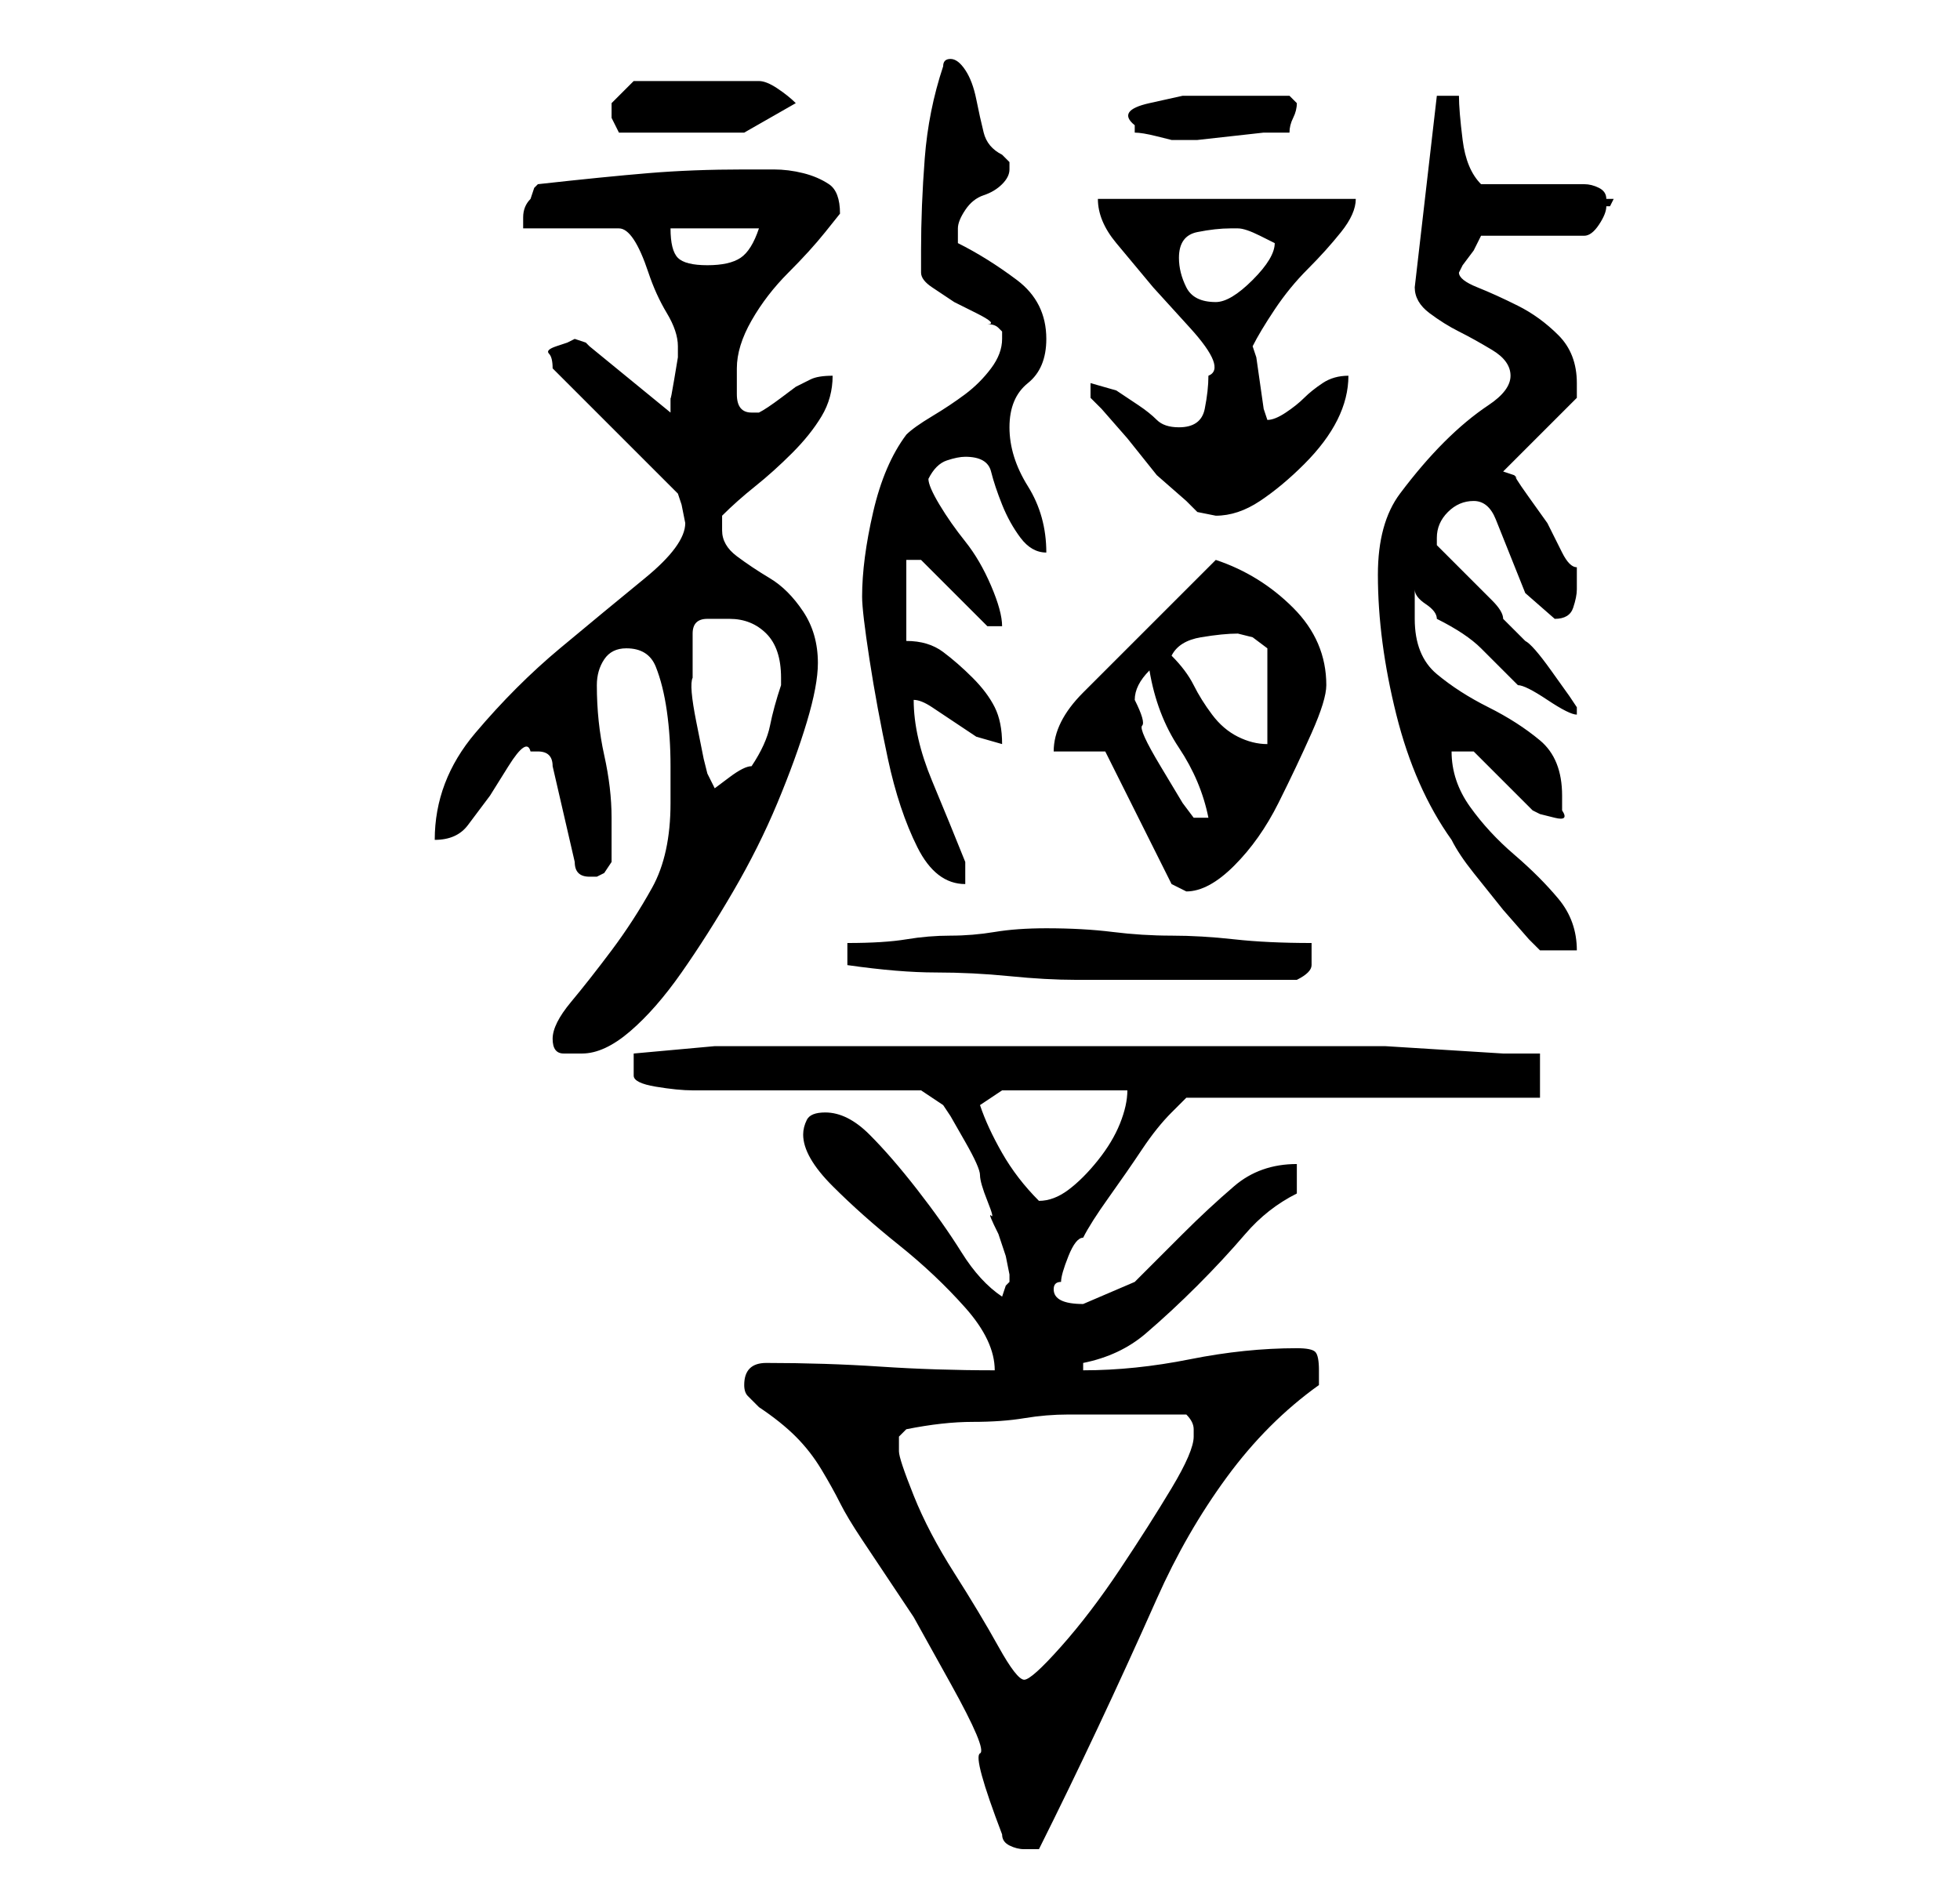 <?xml version="1.0" standalone="no"?>
<!DOCTYPE svg PUBLIC "-//W3C//DTD SVG 1.1//EN" "http://www.w3.org/Graphics/SVG/1.1/DTD/svg11.dtd" >
<svg xmlns="http://www.w3.org/2000/svg" xmlns:xlink="http://www.w3.org/1999/xlink" version="1.1" viewBox="-10 0 266 256">
   <path fill="currentColor"
d="M126 249q0 1 1 1.5t2 0.5h2q4 -8 8 -16.5t8 -17.5t9.5 -16.5t12.5 -12.5v-2q0 -2 -0.5 -2.5t-2.5 -0.5q-7 0 -14.5 1.5t-14.5 1.5v-1q5 -1 8.5 -4t7 -6.5t6.5 -7t7 -5.5v-4q-5 0 -8.5 3t-7 6.5l-6.5 6.5t-7 3q-2 0 -3 -0.5t-1 -1.5t1 -1q0 -1 1 -3.5t2 -2.5
q1 -2 3.5 -5.5t4.5 -6.5t4 -5l2 -2h48v-6h-5t-8 -0.5t-8 -0.5h-5h-8h-14.5h-16.5h-12h-9h-11.5h-9.5h-5l-11 1v3q0 1 3 1.5t5 0.5h6h9h9.5h6.5l3 2l1 1.5t2 3.5t2 4.5t1 3.5t0.5 2t1 2.5l1 3t0.5 2.5v0v0v1v0l-0.5 0.5t-0.5 1.5q-3 -2 -5.5 -6t-6 -8.5t-6.5 -7.5t-6 -3
q-2 0 -2.5 1t-0.5 2q0 3 4 7t9 8t9 8.5t4 8.5q-8 0 -15.5 -0.5t-15.5 -0.5q-3 0 -3 3q0 1 0.5 1.5l1.5 1.5q3 2 5 4t3.5 4.5t2.5 4.5t3 5l7 10.5t5 9t4 9.5t3 11zM112 197v-2t1 -1q5 -1 9 -1t7 -0.5t6 -0.5h8h8q1 1 1 2v1q0 2 -3 7t-7 11t-8 10.5t-5 4.5t-3.5 -4.5t-6 -10
t-5.5 -10.5t-2 -6zM123 150l3 -2h17q0 2 -1 4.5t-3 5t-4 4t-4 1.5v0v0q-3 -3 -5 -6.5t-3 -6.5zM65 141q0 2 1.5 2h2.5q3 0 6.5 -3t7 -8t7 -11t6 -12t4 -11t1.5 -8q0 -4 -2 -7t-4.5 -4.5t-4.5 -3t-2 -3.5v-1v-1q2 -2 4.5 -4t5 -4.5t4 -5t1.5 -5.5q-2 0 -3 0.5l-2 1t-2 1.5
t-3 2h-1q-2 0 -2 -2.5v-3.5q0 -3 2 -6.5t5 -6.5t5 -5.5l2 -2.5q0 -3 -1.5 -4t-3.5 -1.5t-4 -0.5h-4q-7 0 -13 0.5t-15 1.5l-0.5 0.5t-0.5 1.5q-1 1 -1 2.5v1.5h13q1 0 2 1.5t2 4.5t2.5 5.5t1.5 4.5v1.5t-0.5 3t-0.5 2.5v2v0l-11 -9l-0.5 -0.5t-1.5 -0.5l-1 0.5t-1.5 0.5
t-1 1t0.5 2l17 17l0.5 1.5t0.5 2.5q0 3 -5.5 7.5t-11.5 9.5t-11.5 11.5t-5.5 14.5q3 0 4.5 -2l3 -4t2.5 -4t3 -2h1v0q1 0 1.5 0.5t0.5 1.5l3 13q0 1 0.5 1.5t1.5 0.5v0h1l1 -0.5t1 -1.5v-6q0 -4 -1 -8.5t-1 -9.5q0 -2 1 -3.5t3 -1.5q3 0 4 2.5t1.5 6t0.5 7.5v5
q0 7 -2.5 11.5t-5.5 8.5t-5.5 7t-2.5 5zM105 131q7 1 12 1t10 0.5t9 0.5h12h18q2 -1 2 -2v-2v-0.5v-0.5q-6 0 -10.5 -0.5t-8.5 -0.5t-8 -0.5t-9 -0.5q-4 0 -7 0.5t-6 0.5t-6 0.5t-8 0.5v3zM177 78q0 9 2.5 19t7.5 17q1 2 3 4.5l4 5t3.5 4l1.5 1.5h5q0 -4 -2.5 -7t-6 -6
t-6 -6.5t-2.5 -7.5h3l4 4l4 4l1 0.5t2 0.5t1 -1v-2q0 -5 -3 -7.5t-7 -4.5t-7 -4.5t-3 -7.5v-4q0 1 1.5 2t1.5 2q2 1 3.5 2t2.5 2l2 2l3 3q1 0 4 2t4 2v-1l-1 -1.5t-2.5 -3.5t-3.5 -4l-3 -3q0 -1 -1.5 -2.5l-3 -3l-2.5 -2.5l-2 -2v-0.5v-0.5q0 -2 1.5 -3.5t3.5 -1.5t3 2.5
l2 5l2 5t4 3.5q2 0 2.5 -1.5t0.5 -2.5v-1.5v-1.5q-1 0 -2 -2l-2 -4t-2.5 -3.5t-1.5 -2.5l-0.5 -0.5t-1.5 -0.5l10 -10v-1v-1q0 -4 -2.5 -6.5t-5.5 -4t-5.5 -2.5t-2.5 -2l0.5 -1t1.5 -2l0.5 -1l0.5 -1h14q1 0 2 -1.5t1 -2.5h0.5t0.5 -1h-0.5h-0.5q0 -1 -1 -1.5t-2 -0.5h-2.5
h-4.5h-4h-3q-2 -2 -2.5 -6t-0.5 -6h-3l-3 26q0 2 2 3.5t4 2.5t4.5 2.5t2.5 3.5t-3 4t-6 5t-6 7t-3 11zM140 102l9 18l1 0.5l1 0.5q3 0 6.5 -3.5t6 -8.5t4.5 -9.5t2 -6.5q0 -6 -4.5 -10.5t-10.5 -6.5l-3.5 3.5l-5.5 5.5l-5.5 5.5l-3.5 3.5q-2 2 -3 4t-1 4h7zM107 81
q0 2 1 8.5t2.5 13.5t4 12t6.5 5v-1v-2q-2 -5 -4.5 -11t-2.5 -11q1 0 2.5 1l3 2l3 2t3.5 1q0 -3 -1 -5t-3 -4t-4 -3.5t-5 -1.5v-11h2l9 9h2q0 -2 -1.5 -5.5t-3.5 -6t-3.5 -5t-1.5 -3.5q1 -2 2.5 -2.5t2.5 -0.5q3 0 3.5 2t1.5 4.5t2.5 4.5t3.5 2q0 -5 -2.5 -9t-2.5 -8t2.5 -6
t2.5 -6q0 -5 -4 -8t-8 -5v-2q0 -1 1 -2.5t2.5 -2t2.5 -1.5t1 -2v-0.5v-0.5l-0.5 -0.5l-0.5 -0.5q-2 -1 -2.5 -3t-1 -4.5t-1.5 -4t-2 -1.5v0q-1 0 -1 1q-2 6 -2.5 12.5t-0.5 12.5v3q0 1 1.5 2l3 2t3 1.5t1.5 1.5q1 0 1.5 0.5l0.5 0.5v1q0 2 -1.5 4t-3.5 3.5t-4.5 3t-3.5 2.5
q-3 4 -4.5 10.5t-1.5 11.5zM144 95q0 -1 0.5 -2t1.5 -2q1 6 4 10.5t4 9.5h-2l-1.5 -2t-3 -5t-2.5 -5.5t-1 -3.5zM84 86q0 -2 2 -2h3q3 0 5 2t2 6v1q-1 3 -1.5 5.5t-2.5 5.5q-1 0 -3 1.5l-2 1.5l-1 -2l-0.5 -2t-1 -5t-0.5 -6v-5v-1zM149 89q1 -2 4 -2.5t5 -0.5l2 0.5t2 1.5
v13q-2 0 -4 -1t-3.5 -3t-2.5 -4t-3 -4zM138 52v2l1.5 1.5t3.5 4l4 5t4 3.5l1.5 1.5t2.5 0.5q3 0 6 -2t6 -5t4.5 -6t1.5 -6q-2 0 -3.5 1t-2.5 2t-2.5 2t-2.5 1l-0.5 -1.5t-0.5 -3.5t-0.5 -3.5l-0.5 -1.5q1 -2 3 -5t4.5 -5.5t4.5 -5t2 -4.5h-35q0 3 2.5 6l5 6t5 5.5t2.5 6.5
q0 2 -0.5 4.5t-3.5 2.5q-2 0 -3 -1t-2.5 -2l-3 -2t-3.5 -1zM150 35q0 -3 2.5 -3.5t4.5 -0.5h1q1 0 3 1l2 1q0 2 -3 5t-5 3q-3 0 -4 -2t-1 -4zM81 31h12q-1 3 -2.5 4t-4.5 1t-4 -1t-1 -4zM144 17v1q1 0 3 0.5l2 0.5h3.5t4.5 -0.5t4.5 -0.5h3.5q0 -1 0.5 -2t0.5 -2l-0.5 -0.5
l-0.5 -0.5h-6h-3.5h-5t-4.5 1t-2 3zM73 15v1l0.5 1l0.5 1h9h8t7 -4q-1 -1 -2.5 -2t-2.5 -1h-17l-1.5 1.5l-1.5 1.5v1z" />
</svg>
